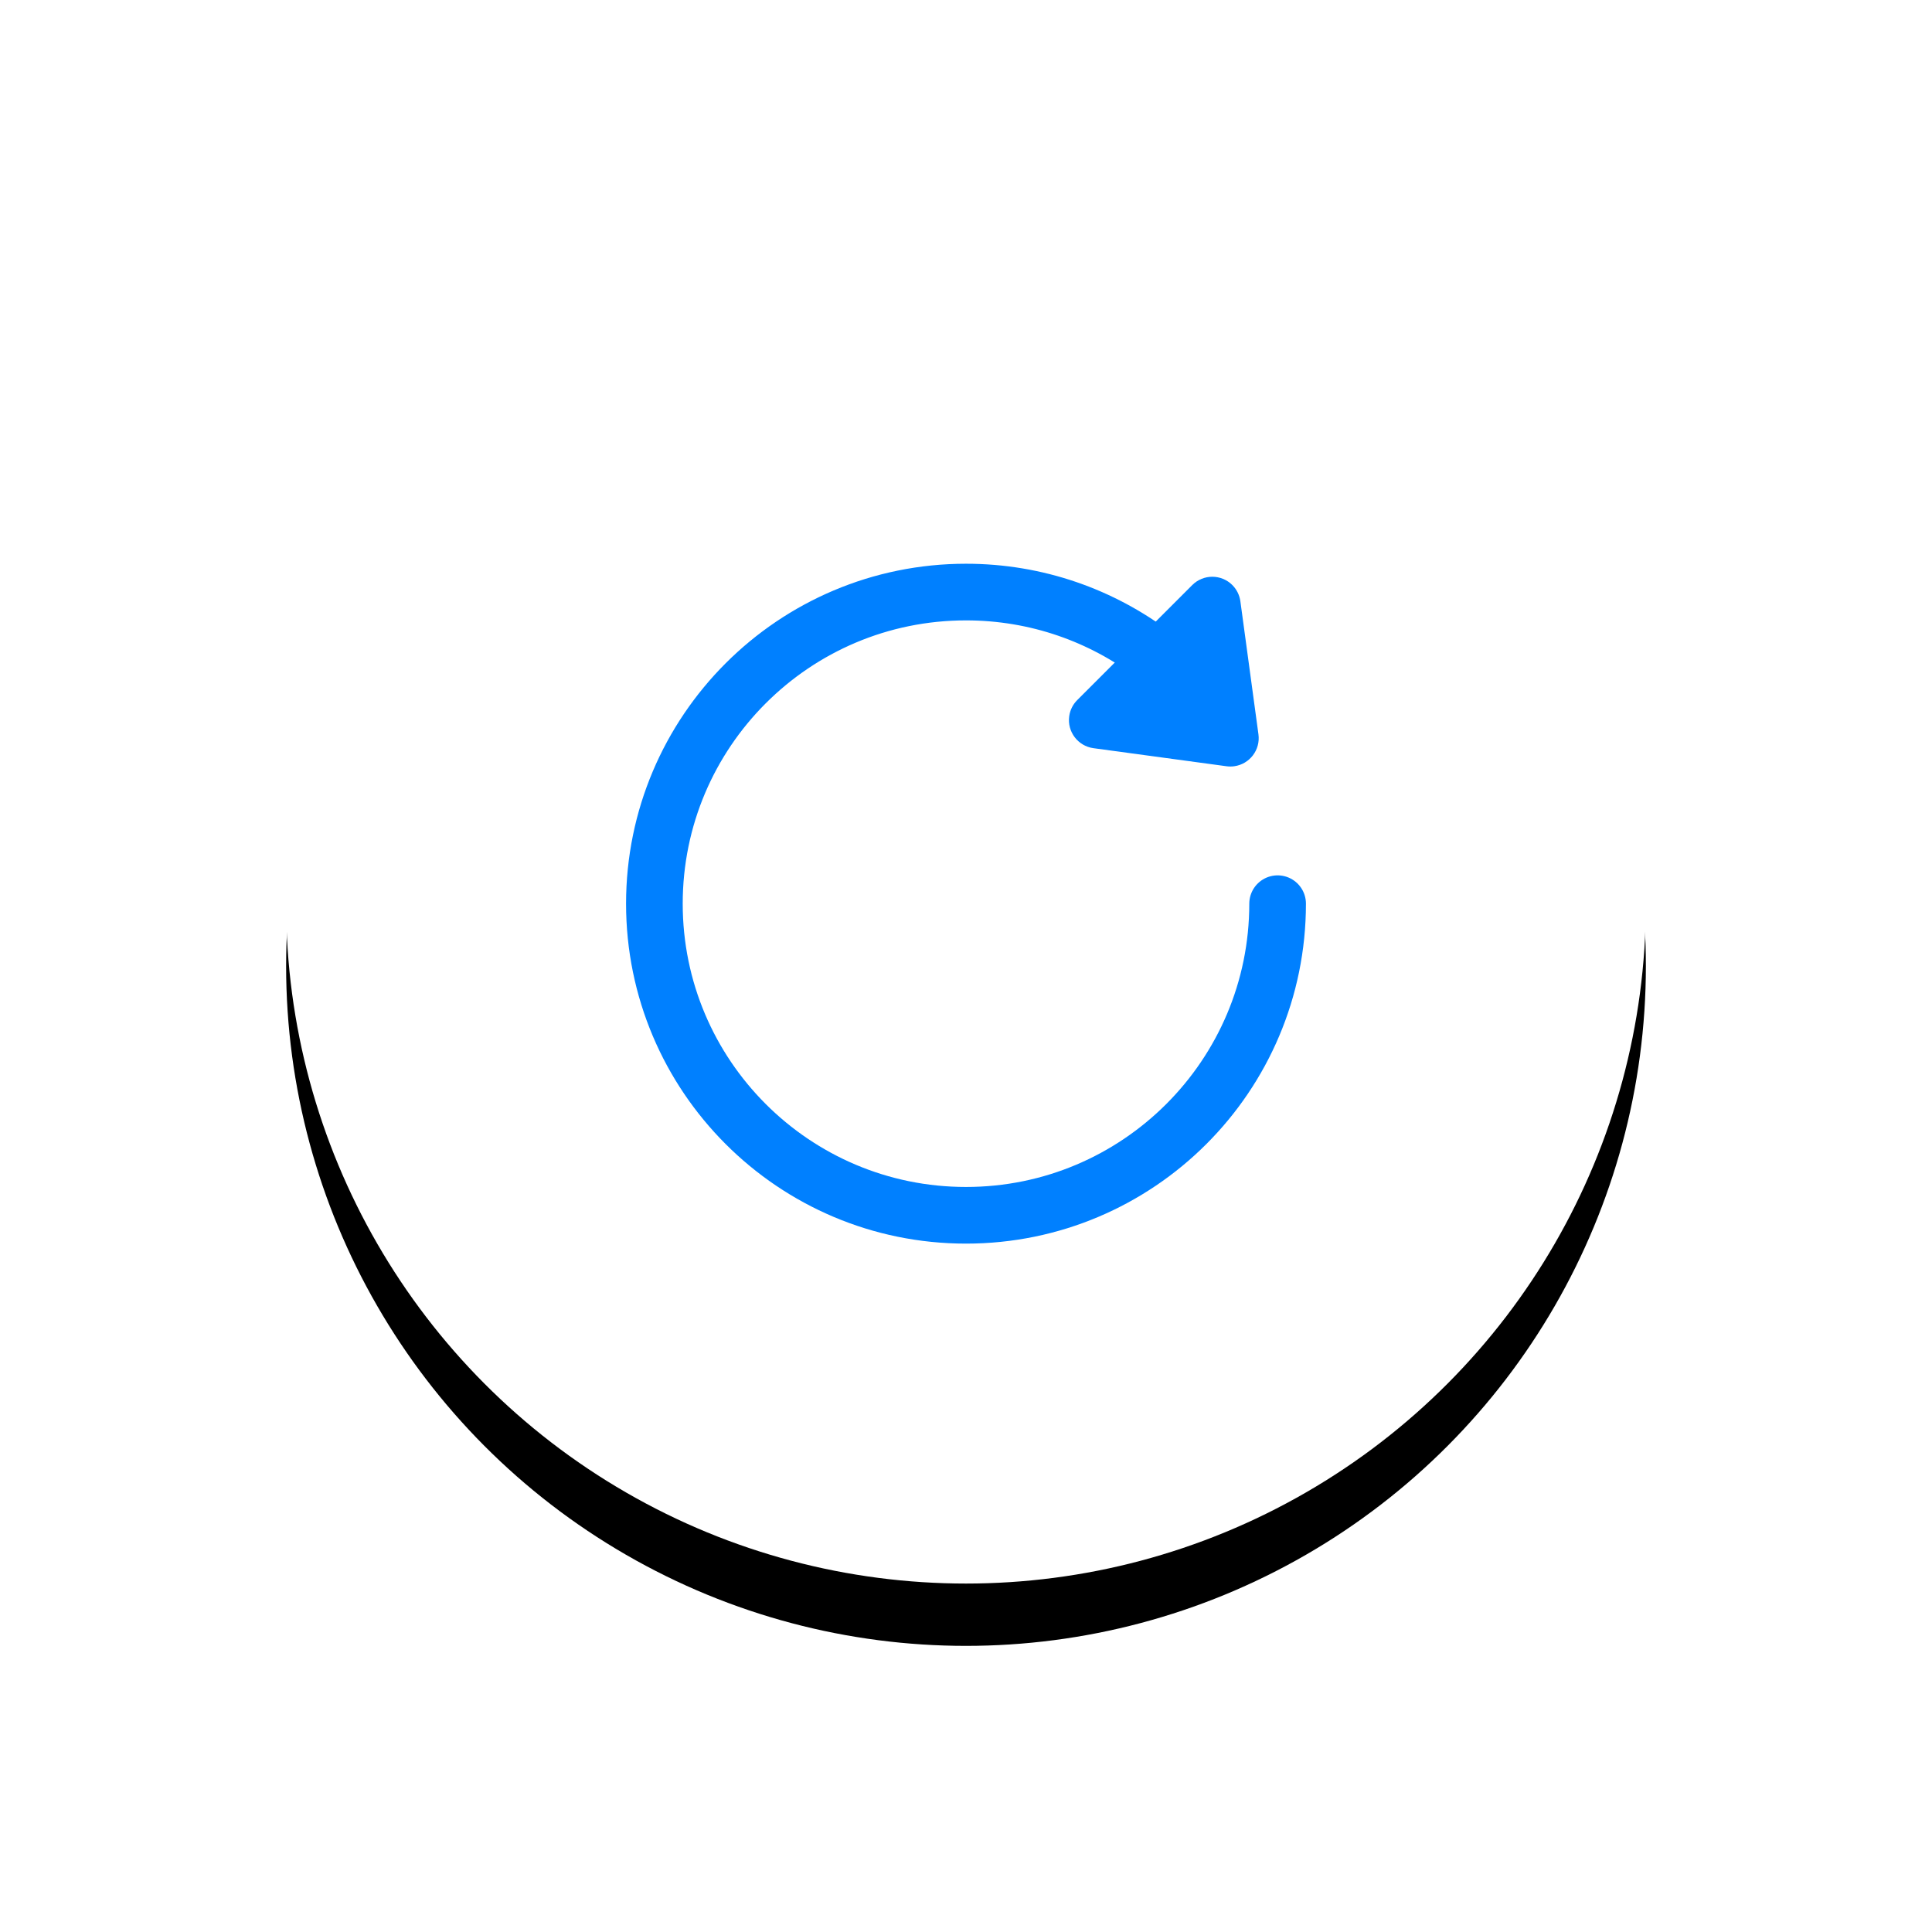 <?xml version="1.0" encoding="UTF-8"?>
<svg width="62px" height="62px" viewBox="0 0 62 62" version="1.1" xmlns="http://www.w3.org/2000/svg" xmlns:xlink="http://www.w3.org/1999/xlink">
    <title>刷新icon</title>
    <defs>
        <circle id="path-1" cx="21.818" cy="21.818" r="21.818"></circle>
        <filter x="-33.2%" y="-28.6%" width="166.5%" height="166.5%" filterUnits="objectBoundingBox" id="filter-2">
            <feOffset dx="0" dy="2" in="SourceAlpha" result="shadowOffsetOuter1"></feOffset>
            <feGaussianBlur stdDeviation="4.5" in="shadowOffsetOuter1" result="shadowBlurOuter1"></feGaussianBlur>
            <feColorMatrix values="0 0 0 0 0   0 0 0 0 0   0 0 0 0 0  0 0 0 0.3 0" type="matrix" in="shadowBlurOuter1"></feColorMatrix>
        </filter>
    </defs>
    <g id="页面-1" stroke="none" stroke-width="1" fill="none" fill-rule="evenodd">
        <g id="2.7关于本机激活/light" transform="translate(-690, -523)">
            <g id="-mockplus-" transform="translate(489, 304)">
                <g id="-mockplus-" transform="translate(152, 168)">
                    <g id="刷新icon" transform="translate(58.182, 58.182)">
                        <g id="椭圆形">
                            <use fill="black" fill-opacity="1" filter="url(#filter-2)" xlink:href="#path-1"></use>
                            <use fill="#FFFFFF" fill-rule="evenodd" xlink:href="#path-1"></use>
                        </g>
                        <g id="icon/磁盘管理/导航栏/常态-桌面备份-3" transform="translate(10.909, 10)">
                            <path d="M16.949,3.848 C15.271,2.574 13.178,1.818 10.909,1.818 C5.386,1.818 0.909,6.295 0.909,11.818 C0.909,17.341 5.386,21.818 10.909,21.818 C16.432,21.818 20.909,17.341 20.909,11.818" id="路径" stroke="#0080FF" stroke-width="1.818" stroke-linecap="round"></path>
                            <path d="M19.714,2.113 L20.294,6.385 C20.361,6.882 20.013,7.34 19.515,7.408 C19.434,7.419 19.352,7.419 19.271,7.408 L14.999,6.828 C14.502,6.76 14.153,6.302 14.221,5.805 C14.247,5.608 14.338,5.425 14.479,5.284 L18.17,1.593 C18.525,1.238 19.101,1.238 19.456,1.593 C19.596,1.733 19.687,1.916 19.714,2.113 Z" id="矩形" fill="#0080FF"></path>
                        </g>
                    </g>
                </g>
            </g>
        </g>
    </g>
</svg>